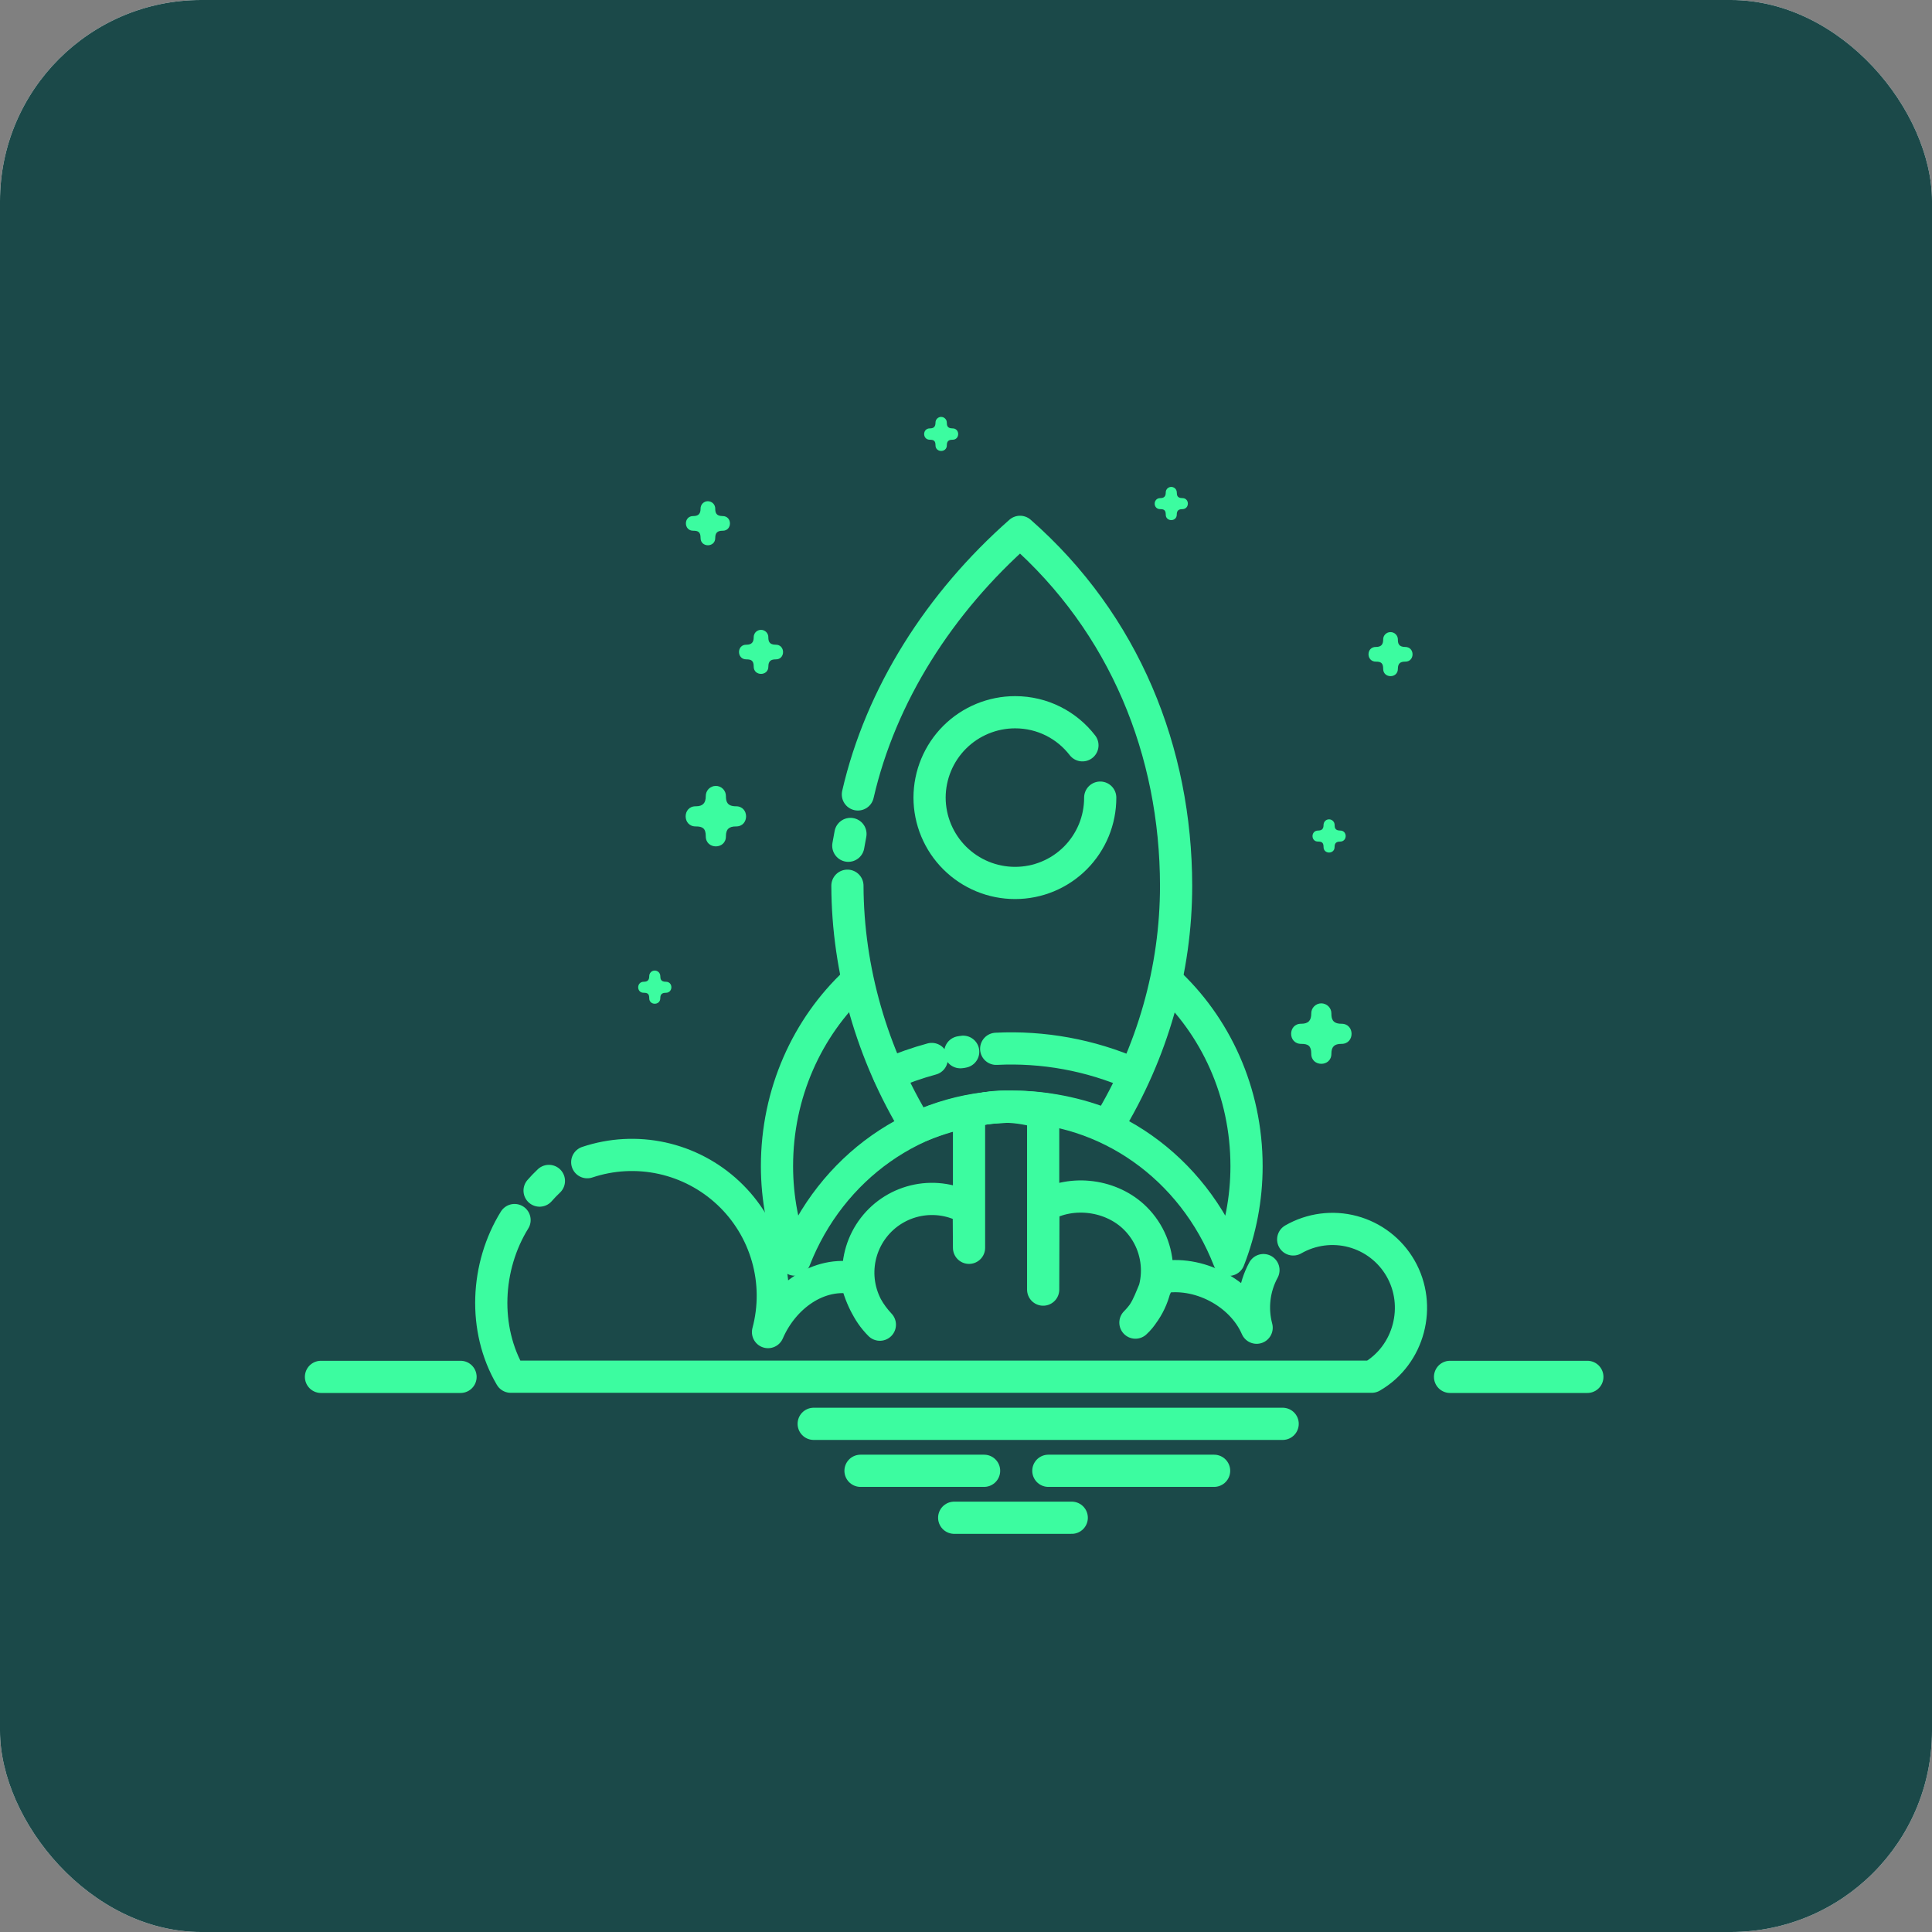 <svg width="72" height="72" viewBox="0 0 72 72" fill="none" xmlns="http://www.w3.org/2000/svg">
<rect x="0" y="0" width="72" height="72" fill="#808080" stroke="none"/>
<rect width="72" height="72" rx="7.5" fill="white"/>
<rect width="72" height="72" rx="7.5" fill="#1B4949"/>
<path d="M11.962 51.312H17.163" stroke="#3CFCA0" stroke-width="1.2" stroke-linecap="round" stroke-linejoin="round"/>
<path d="M30.324 53.062H47.801M32.069 54.812H36.674M39.069 54.812H45.246M35.56 56.562H39.941" stroke="#3CFCA0" stroke-width="1.2" stroke-linecap="round" stroke-linejoin="round"/>
<path fill-rule="evenodd" clip-rule="evenodd" d="M26.671 29.289C26.622 29.289 26.573 29.3 26.528 29.319C26.483 29.339 26.442 29.367 26.407 29.402C26.373 29.438 26.346 29.48 26.328 29.526C26.31 29.572 26.301 29.621 26.302 29.67C26.302 29.93 26.191 30.048 25.933 30.048C25.425 30.039 25.425 30.807 25.933 30.799C26.181 30.799 26.302 30.869 26.302 31.161C26.295 31.669 27.06 31.669 27.053 31.161C27.053 30.895 27.177 30.799 27.424 30.799C27.931 30.808 27.931 30.041 27.424 30.048C27.089 30.048 27.053 29.857 27.053 29.67C27.054 29.62 27.044 29.57 27.025 29.523C27.006 29.477 26.978 29.434 26.943 29.399C26.907 29.363 26.865 29.335 26.818 29.316C26.772 29.297 26.722 29.288 26.671 29.289Z" fill="#3CFCA0"/>
<path fill-rule="evenodd" clip-rule="evenodd" d="M24.398 36.17C24.284 36.17 24.194 36.266 24.195 36.38C24.195 36.522 24.134 36.587 23.992 36.587C23.714 36.587 23.714 37.003 23.992 36.998C24.129 36.998 24.195 37.037 24.195 37.198C24.191 37.476 24.611 37.476 24.607 37.198C24.607 37.052 24.677 36.999 24.811 36.999C25.09 36.999 25.09 36.583 24.811 36.587C24.628 36.587 24.608 36.482 24.608 36.379C24.608 36.351 24.603 36.324 24.592 36.298C24.582 36.273 24.566 36.249 24.547 36.23C24.527 36.21 24.504 36.195 24.478 36.185C24.453 36.174 24.425 36.169 24.398 36.17ZM26.378 18.678C26.342 18.679 26.306 18.686 26.273 18.7C26.24 18.715 26.209 18.735 26.184 18.761C26.159 18.787 26.14 18.818 26.127 18.851C26.113 18.885 26.107 18.921 26.108 18.957C26.108 19.147 26.027 19.232 25.839 19.232C25.469 19.224 25.469 19.785 25.839 19.779C26.02 19.779 26.108 19.829 26.108 20.044C26.103 20.413 26.66 20.413 26.655 20.044C26.655 19.849 26.746 19.779 26.925 19.779C27.296 19.788 27.296 19.227 26.925 19.232C26.681 19.232 26.655 19.092 26.655 18.957C26.655 18.92 26.649 18.884 26.635 18.85C26.621 18.816 26.601 18.785 26.575 18.759C26.549 18.734 26.518 18.713 26.484 18.7C26.451 18.686 26.414 18.679 26.378 18.679V18.678Z" fill="#3CFCA0"/>
<path fill-rule="evenodd" clip-rule="evenodd" d="M43.647 18.146C43.619 18.146 43.593 18.152 43.568 18.162C43.543 18.173 43.52 18.189 43.501 18.208C43.483 18.228 43.468 18.251 43.458 18.276C43.448 18.302 43.443 18.328 43.444 18.356C43.444 18.498 43.382 18.563 43.241 18.563C42.962 18.563 42.962 18.979 43.241 18.974C43.377 18.974 43.444 19.013 43.444 19.174C43.439 19.452 43.859 19.452 43.855 19.174C43.855 19.028 43.924 18.975 44.059 18.975C44.338 18.975 44.338 18.559 44.059 18.563C43.875 18.563 43.856 18.458 43.856 18.355C43.856 18.327 43.851 18.3 43.84 18.274C43.83 18.248 43.815 18.225 43.795 18.206C43.775 18.186 43.752 18.171 43.726 18.161C43.701 18.15 43.673 18.145 43.646 18.146H43.647Z" fill="#3CFCA0"/>
<path fill-rule="evenodd" clip-rule="evenodd" d="M51.816 23.557C51.78 23.557 51.745 23.564 51.712 23.578C51.678 23.593 51.648 23.613 51.623 23.639C51.598 23.665 51.578 23.696 51.565 23.729C51.552 23.763 51.546 23.799 51.547 23.835C51.547 24.024 51.467 24.11 51.278 24.11C50.908 24.102 50.908 24.662 51.278 24.657C51.459 24.657 51.547 24.707 51.547 24.921C51.542 25.291 52.1 25.291 52.095 24.921C52.095 24.727 52.185 24.657 52.364 24.657C52.734 24.666 52.734 24.105 52.364 24.11C52.121 24.11 52.095 23.971 52.095 23.835C52.095 23.798 52.089 23.762 52.075 23.728C52.061 23.694 52.041 23.663 52.014 23.637C51.989 23.611 51.958 23.59 51.924 23.577C51.89 23.563 51.853 23.556 51.816 23.557Z" fill="#3CFCA0"/>
<path fill-rule="evenodd" clip-rule="evenodd" d="M49.527 30.535C49.413 30.535 49.323 30.631 49.325 30.745C49.325 30.887 49.264 30.952 49.122 30.952C48.844 30.952 48.844 31.368 49.122 31.363C49.259 31.363 49.325 31.402 49.325 31.563C49.321 31.841 49.741 31.841 49.736 31.563C49.736 31.417 49.806 31.364 49.941 31.364C50.219 31.364 50.219 30.948 49.941 30.952C49.757 30.952 49.737 30.847 49.737 30.744C49.738 30.716 49.732 30.689 49.722 30.663C49.712 30.638 49.696 30.614 49.676 30.595C49.657 30.576 49.633 30.56 49.608 30.55C49.582 30.539 49.555 30.534 49.527 30.535ZM49.236 37.392C49.187 37.393 49.138 37.403 49.092 37.423C49.047 37.442 49.006 37.471 48.972 37.506C48.937 37.541 48.91 37.583 48.892 37.629C48.874 37.675 48.865 37.724 48.867 37.774C48.867 38.033 48.755 38.152 48.497 38.152C47.99 38.143 47.99 38.909 48.497 38.902C48.746 38.902 48.867 38.972 48.867 39.265C48.86 39.772 49.624 39.772 49.617 39.265C49.617 38.998 49.742 38.902 49.988 38.902C50.496 38.911 50.496 38.145 49.988 38.152C49.653 38.152 49.617 37.96 49.617 37.774C49.618 37.723 49.609 37.673 49.59 37.627C49.571 37.58 49.543 37.538 49.507 37.502C49.472 37.467 49.429 37.439 49.383 37.42C49.336 37.401 49.286 37.392 49.236 37.392Z" fill="#3CFCA0"/>
<path fill-rule="evenodd" clip-rule="evenodd" d="M28.357 23.473C28.321 23.473 28.285 23.48 28.252 23.495C28.219 23.509 28.189 23.53 28.164 23.555C28.139 23.581 28.119 23.612 28.107 23.646C28.093 23.679 28.087 23.715 28.088 23.751C28.088 23.94 28.007 24.026 27.819 24.026C27.448 24.018 27.448 24.578 27.819 24.573C28 24.573 28.088 24.623 28.088 24.837C28.083 25.207 28.639 25.207 28.635 24.837C28.635 24.642 28.725 24.573 28.905 24.573C29.275 24.582 29.275 24.021 28.905 24.026C28.66 24.026 28.634 23.887 28.634 23.751C28.635 23.714 28.628 23.678 28.614 23.644C28.601 23.61 28.58 23.579 28.554 23.553C28.528 23.527 28.498 23.507 28.464 23.493C28.43 23.479 28.393 23.472 28.357 23.473ZM35.072 15.536C35.044 15.537 35.016 15.543 34.991 15.554C34.965 15.565 34.942 15.581 34.923 15.601C34.903 15.621 34.888 15.645 34.878 15.67C34.868 15.696 34.863 15.724 34.863 15.752C34.863 15.899 34.8 15.965 34.655 15.965C34.369 15.961 34.369 16.391 34.655 16.388C34.795 16.388 34.863 16.426 34.863 16.592C34.86 16.877 35.29 16.877 35.286 16.592C35.286 16.441 35.356 16.388 35.495 16.388C35.78 16.392 35.78 15.961 35.495 15.965C35.306 15.965 35.285 15.857 35.285 15.752C35.285 15.723 35.28 15.695 35.27 15.669C35.259 15.643 35.243 15.62 35.223 15.6C35.203 15.58 35.18 15.564 35.154 15.553C35.128 15.542 35.1 15.537 35.072 15.537V15.536Z" fill="#3CFCA0"/>
<path d="M31.881 36.604C30.086 38.286 28.956 40.734 28.956 43.46C28.956 44.655 29.184 45.837 29.616 46.941C30.963 43.495 34.158 41.245 37.705 41.243C41.256 41.243 44.452 43.501 45.796 46.949C46.23 45.841 46.455 44.657 46.455 43.46C46.455 40.696 45.294 38.218 43.455 36.534" stroke="#3CFCA0" stroke-width="1.2" stroke-miterlimit="100" stroke-linejoin="round"/>
<path d="M33.122 40.028C33.644 39.8 34.18 39.612 34.723 39.465M35.841 39.207C36.032 39.172 35.65 39.232 35.841 39.207M37.125 39.086C38.866 38.999 40.624 39.314 42.256 40.029" stroke="#3CFCA0" stroke-width="1.2" stroke-miterlimit="100" stroke-linecap="round" stroke-linejoin="round"/>
<path d="M31.581 33.008C31.591 36.139 32.493 39.289 34.163 42.016C35.292 41.554 36.483 41.246 37.705 41.243C38.936 41.243 40.153 41.483 41.287 41.947C42.952 39.217 43.829 36.139 43.83 33.008C43.822 28.022 41.925 23.256 38.014 19.82C35.013 22.466 32.824 25.896 31.971 29.606M31.694 31.079C31.665 31.225 31.639 31.371 31.614 31.518" stroke="#3CFCA0" stroke-width="1.2" stroke-miterlimit="100" stroke-linecap="round" stroke-linejoin="round"/>
<path d="M21.885 43.312C22.784 43.011 23.748 42.959 24.674 43.162C25.6 43.365 26.454 43.815 27.145 44.464C27.837 45.113 28.339 45.938 28.599 46.85C28.859 47.761 28.867 48.727 28.622 49.643V49.643C29.188 48.331 30.498 47.354 31.897 47.641C32.105 48.486 32.429 48.982 32.79 49.367C32.319 48.895 32.036 48.269 31.992 47.605C31.949 46.94 32.149 46.282 32.554 45.754C32.959 45.226 33.543 44.863 34.196 44.733C34.849 44.603 35.528 44.715 36.104 45.047L36.113 46.502V41.475C37.006 41.139 37.931 41.192 38.876 41.475V48.06L38.884 44.952C39.961 44.331 41.436 44.529 42.314 45.407C42.569 45.662 42.772 45.965 42.91 46.298C43.047 46.631 43.119 46.988 43.119 47.349C43.119 47.709 43.047 48.066 42.91 48.4C42.772 48.733 42.569 49.035 42.314 49.29C42.814 48.832 42.901 48.222 43.236 47.614C44.636 47.326 46.264 48.169 46.831 49.48C46.638 48.758 46.729 47.99 47.085 47.333M48.194 46.19C48.866 45.803 49.665 45.697 50.414 45.898C51.163 46.099 51.802 46.589 52.19 47.261C52.999 48.661 52.519 50.499 51.12 51.306H19.034C17.985 49.523 18.109 47.191 19.176 45.468M20.109 44.37C20.219 44.245 20.334 44.124 20.456 44.01" stroke="#3CFCA0" stroke-width="1.2" stroke-linecap="round" stroke-linejoin="round"/>
<path d="M41.002 29.725C41.003 30.142 40.922 30.556 40.763 30.942C40.604 31.327 40.371 31.678 40.077 31.973C39.782 32.269 39.432 32.503 39.047 32.663C38.662 32.823 38.249 32.905 37.831 32.905C36.987 32.906 36.177 32.571 35.579 31.975C34.981 31.379 34.644 30.57 34.642 29.725V29.725C34.644 28.881 34.98 28.071 35.578 27.474C36.176 26.878 36.987 26.543 37.831 26.543C38.855 26.543 39.761 27.025 40.339 27.775" stroke="#3CFCA0" stroke-width="1.2" stroke-miterlimit="34.178" stroke-linecap="round" stroke-linejoin="round"/>
<path d="M54.039 51.312H59.156" stroke="#3CFCA0" stroke-width="1.2" stroke-linecap="round" stroke-linejoin="round"/>
</svg>
